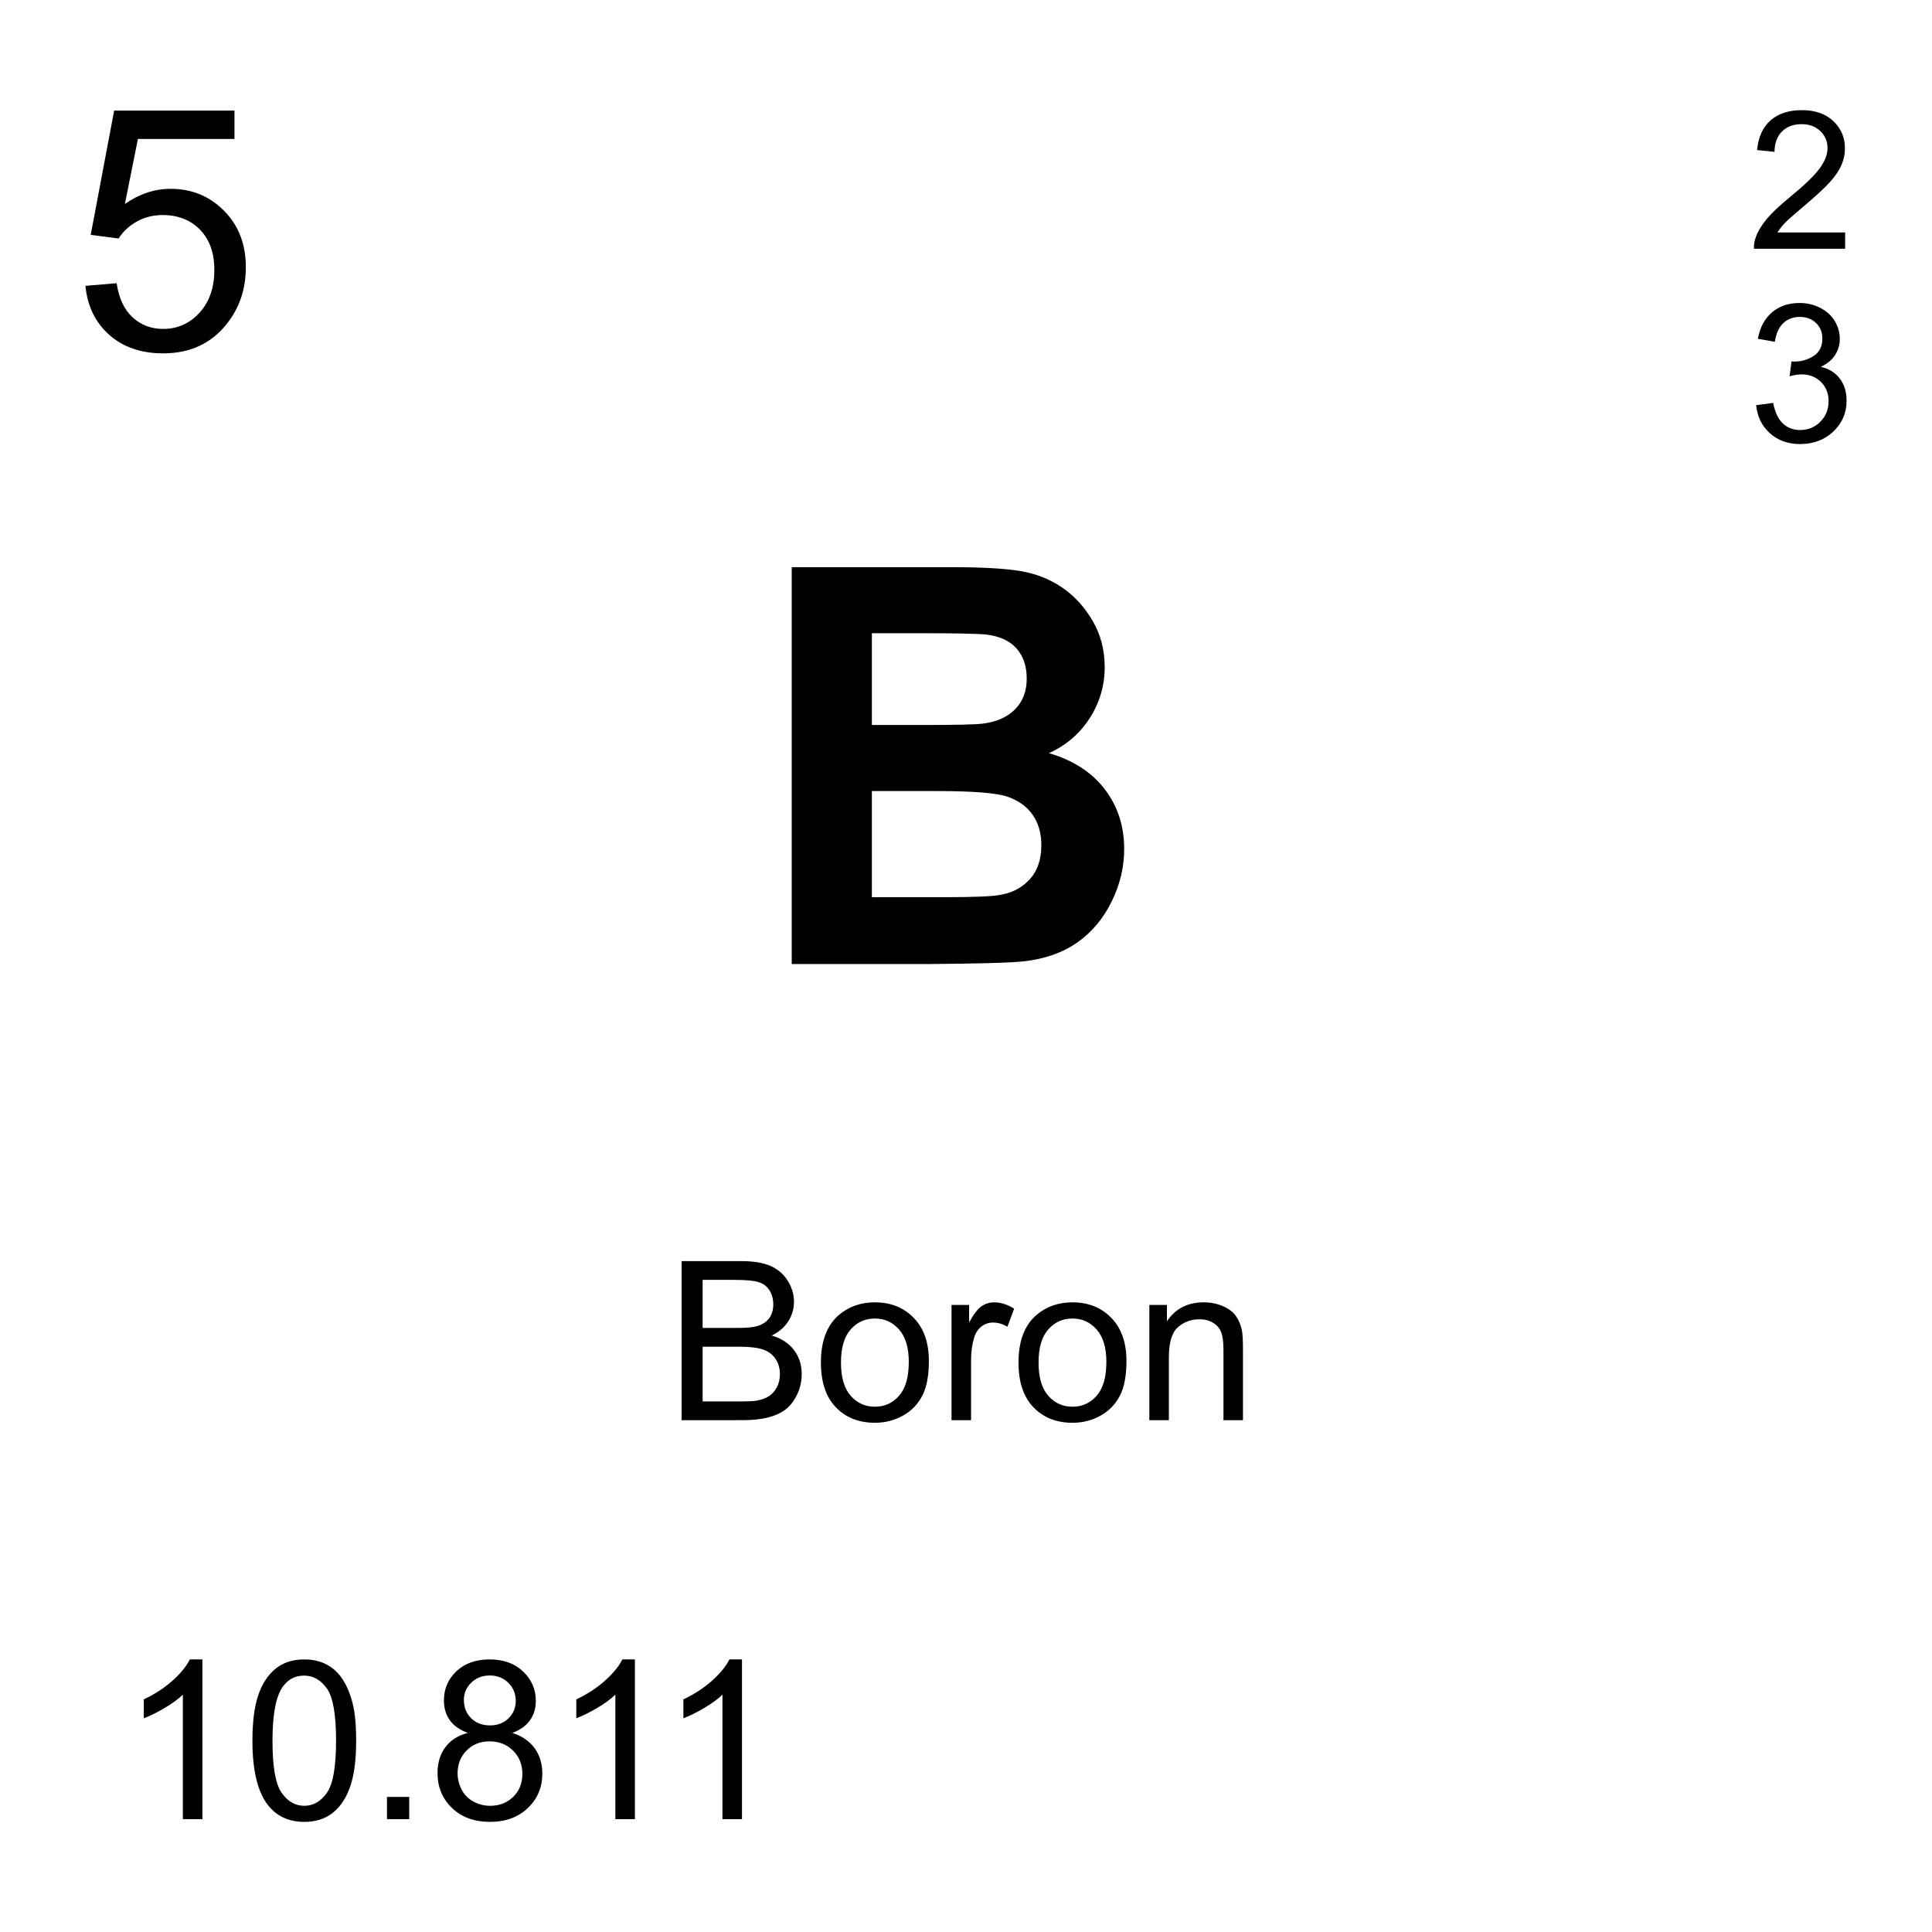 <?xml version="1.0" encoding="utf-8"?>
<!-- Generator: Adobe Illustrator 16.0.3, SVG Export Plug-In . SVG Version: 6.00 Build 0)  -->
<!DOCTYPE svg PUBLIC "-//W3C//DTD SVG 1.1//EN" "http://www.w3.org/Graphics/SVG/1.1/DTD/svg11.dtd">
<svg version="1.1" id="Layer_1" xmlns="http://www.w3.org/2000/svg" xmlns:xlink="http://www.w3.org/1999/xlink" x="0px" y="0px"
	 width="900px" height="900px" viewBox="0 0 900 900" enable-background="new 0 0 900 900" xml:space="preserve">
<path d="M39.795,133.162l14.531-1.23c1.074,7.075,3.574,12.393,7.5,15.952c3.916,3.564,8.643,5.342,14.18,5.342
	c6.66,0,12.305-2.51,16.914-7.534c4.609-5.02,6.924-11.685,6.924-19.985c0-7.896-2.217-14.121-6.65-18.682
	c-4.434-4.565-10.244-6.846-17.412-6.846c-4.463,0-8.486,1.016-12.07,3.037c-3.594,2.026-6.416,4.653-8.457,7.881l-12.998-1.689
	l10.918-57.891h56.045V64.74H64.248l-6.074,30.288c6.758-4.712,13.857-7.07,21.289-7.07c9.844,0,18.145,3.408,24.912,10.225
	s10.146,15.581,10.146,26.294c0,10.2-2.969,19.014-8.916,26.445c-7.227,9.121-17.09,13.687-29.6,13.687
	c-10.254,0-18.613-2.871-25.098-8.613C44.424,150.256,40.723,142.644,39.795,133.162z M317.51,661.574v-74.097h27.803
	c5.664,0,10.205,0.746,13.623,2.246c3.418,1.498,6.094,3.81,8.037,6.925c1.934,3.118,2.9,6.377,2.9,9.778
	c0,3.17-0.85,6.152-2.568,8.951c-1.719,2.797-4.316,5.053-7.793,6.771c4.482,1.314,7.93,3.556,10.342,6.726
	c2.412,3.164,3.613,6.904,3.613,11.221c0,3.467-0.732,6.693-2.197,9.678c-1.465,2.982-3.281,5.283-5.439,6.898
	c-2.148,1.617-4.854,2.838-8.105,3.662c-3.252,0.83-7.236,1.24-11.953,1.24L317.51,661.574L317.51,661.574z M327.314,618.611h16.025
	c4.346,0,7.461-0.283,9.355-0.859c2.49-0.742,4.365-1.973,5.635-3.691c1.26-1.715,1.895-3.873,1.895-6.471
	c0-2.455-0.586-4.623-1.768-6.494c-1.182-1.869-2.871-3.147-5.059-3.838c-2.188-0.693-5.947-1.039-11.27-1.039h-14.814
	L327.314,618.611L327.314,618.611z M327.314,652.83h18.457c3.164,0,5.391-0.117,6.67-0.353c2.256-0.405,4.141-1.079,5.664-2.021
	c1.514-0.943,2.754-2.32,3.74-4.121c0.977-1.803,1.465-3.883,1.465-6.24c0-2.764-0.713-5.166-2.129-7.207
	c-1.416-2.037-3.379-3.467-5.889-4.293c-2.51-0.823-6.123-1.239-10.84-1.239h-17.139L327.314,652.83L327.314,652.83z
	 M382.412,634.734c0-9.938,2.764-17.302,8.291-22.086c4.609-3.979,10.244-5.968,16.885-5.968c7.373,0,13.408,2.418,18.086,7.256
	c4.688,4.834,7.031,11.515,7.031,20.039c0,6.91-1.035,12.345-3.105,16.3c-2.08,3.961-5.088,7.036-9.053,9.229
	c-3.955,2.188-8.281,3.281-12.959,3.281c-7.52,0-13.594-2.406-18.223-7.228C384.727,650.74,382.412,643.801,382.412,634.734
	L382.412,634.734z M391.758,634.734c0,6.875,1.504,12.021,4.502,15.442c2.998,3.418,6.777,5.127,11.328,5.127
	c4.512,0,8.271-1.719,11.271-5.149c2.998-3.438,4.491-8.679,4.491-15.724c0-6.637-1.504-11.666-4.521-15.088
	c-3.019-3.418-6.769-5.127-11.24-5.127c-4.551,0-8.33,1.699-11.328,5.103C393.262,622.723,391.758,627.859,391.758,634.734
	L391.758,634.734z M443.262,661.574v-53.676h8.193v8.135c2.09-3.81,4.014-6.318,5.781-7.529c1.776-1.217,3.721-1.822,5.84-1.822
	c3.065,0,6.182,0.978,9.354,2.937l-3.135,8.438c-2.227-1.313-4.453-1.969-6.67-1.969c-1.992,0-3.779,0.596-5.361,1.793
	c-1.582,1.195-2.715,2.855-3.389,4.98c-1.006,3.231-1.514,6.771-1.514,10.614v28.101L443.262,661.574L443.262,661.574z
	 M474.453,634.734c0-9.938,2.764-17.302,8.291-22.086c4.609-3.979,10.244-5.968,16.885-5.968c7.373,0,13.408,2.418,18.086,7.256
	c4.688,4.834,7.031,11.515,7.031,20.039c0,6.91-1.035,12.345-3.105,16.3c-2.08,3.961-5.088,7.036-9.053,9.229
	c-3.955,2.188-8.281,3.281-12.959,3.281c-7.52,0-13.594-2.406-18.223-7.228C476.768,650.74,474.453,643.801,474.453,634.734
	L474.453,634.734z M483.799,634.734c0,6.875,1.504,12.021,4.502,15.442c2.998,3.418,6.777,5.127,11.328,5.127
	c4.512,0,8.271-1.719,11.271-5.149c2.998-3.438,4.491-8.679,4.491-15.724c0-6.637-1.504-11.666-4.521-15.088
	c-3.019-3.418-6.769-5.127-11.24-5.127c-4.551,0-8.33,1.699-11.328,5.103C485.303,622.723,483.799,627.859,483.799,634.734
	L483.799,634.734z M535.41,661.574v-53.676h8.184v7.631c3.945-5.898,9.64-8.849,17.09-8.849c3.232,0,6.201,0.582,8.916,1.744
	c2.716,1.162,4.746,2.689,6.095,4.574c1.348,1.891,2.285,4.131,2.832,6.725c0.332,1.685,0.498,4.633,0.498,8.842v33.009h-9.093
	v-32.65c0-3.707-0.352-6.48-1.063-8.316c-0.703-1.836-1.963-3.301-3.76-4.397c-1.808-1.094-3.927-1.642-6.349-1.642
	c-3.877,0-7.217,1.23-10.028,3.691c-2.822,2.461-4.229,7.123-4.229,13.998v29.316H535.41L535.41,661.574z M94.287,847.43h-9.102
	v-57.975c-2.188,2.09-5.059,4.18-8.613,6.266c-3.555,2.09-6.748,3.656-9.58,4.701v-8.793c5.088-2.393,9.541-5.293,13.35-8.697
	c3.799-3.401,6.504-6.703,8.086-9.905h5.859V847.43L94.287,847.43z M117.588,810.887c0-8.76,0.898-15.811,2.705-21.151
	c1.797-5.343,4.482-9.464,8.037-12.359c3.555-2.9,8.027-4.35,13.418-4.35c3.975,0,7.461,0.801,10.459,2.401
	c2.998,1.602,5.479,3.91,7.432,6.924c1.953,3.019,3.486,6.689,4.6,11.021c1.113,4.332,1.67,10.166,1.67,17.516
	c0,8.691-0.889,15.713-2.676,21.05c-1.787,5.342-4.463,9.473-8.018,12.383c-3.555,2.916-8.047,4.375-13.467,4.375
	c-7.148,0-12.754-2.563-16.836-7.687C120.029,834.842,117.588,824.803,117.588,810.887L117.588,810.887z M126.934,810.887
	c0,12.162,1.426,20.258,4.277,24.287c2.842,4.023,6.357,6.039,10.537,6.039s7.695-2.021,10.537-6.064
	c2.852-4.047,4.268-12.133,4.268-24.262c0-12.197-1.416-20.303-4.268-24.313c-2.842-4.008-6.396-6.017-10.635-6.017
	c-4.18,0-7.52,1.769-10.01,5.31C128.506,790.383,126.934,798.723,126.934,810.887L126.934,810.887z M180.264,847.43v-10.36h10.361
	v10.36H180.264z M217.92,807.244c-3.779-1.377-6.572-3.351-8.398-5.914c-1.816-2.56-2.725-5.625-2.725-9.199
	c0-5.391,1.934-9.922,5.811-13.594s9.033-5.512,15.469-5.512c6.465,0,11.68,1.879,15.615,5.639c3.945,3.756,5.918,8.33,5.918,13.721
	c0,3.438-0.898,6.433-2.705,8.976c-1.807,2.545-4.541,4.508-8.213,5.885c4.551,1.483,8.008,3.877,10.391,7.178
	c2.373,3.305,3.555,7.246,3.555,11.83c0,6.334-2.236,11.66-6.719,15.973c-4.482,4.312-10.381,6.47-17.686,6.47
	c-7.314,0-13.213-2.168-17.695-6.494c-4.482-4.33-6.719-9.73-6.719-16.201c0-4.818,1.221-8.852,3.662-12.104
	C209.922,810.644,213.398,808.426,217.92,807.244L217.92,807.244z M213.164,826.047c0,2.598,0.615,5.107,1.846,7.535
	c1.23,2.426,3.057,4.301,5.488,5.635c2.422,1.332,5.029,1.996,7.832,1.996c4.346,0,7.93-1.4,10.762-4.193
	c2.832-2.799,4.248-6.354,4.248-10.67c0-4.379-1.455-8.002-4.375-10.862c-2.91-2.867-6.563-4.298-10.938-4.298
	c-4.277,0-7.832,1.416-10.645,4.242C214.57,818.264,213.164,821.805,213.164,826.047z M216.094,791.828
	c0,3.506,1.133,6.373,3.389,8.594c2.256,2.223,5.186,3.336,8.799,3.336c3.506,0,6.377-1.104,8.613-3.311
	c2.246-2.207,3.359-4.912,3.359-8.111c0-3.334-1.152-6.143-3.457-8.418c-2.314-2.275-5.186-3.412-8.623-3.412
	c-3.467,0-6.348,1.113-8.643,3.34C217.246,786.066,216.094,788.729,216.094,791.828z M295.762,847.43h-9.102v-57.975
	c-2.188,2.09-5.059,4.18-8.613,6.266c-3.555,2.09-6.748,3.656-9.58,4.701v-8.793c5.088-2.393,9.541-5.293,13.35-8.697
	c3.799-3.401,6.504-6.703,8.086-9.906h5.859V847.43L295.762,847.43z M345.645,847.43h-9.102v-57.975
	c-2.188,2.09-5.059,4.18-8.613,6.266c-3.555,2.09-6.748,3.656-9.58,4.701v-8.793c5.088-2.393,9.541-5.293,13.35-8.697
	c3.799-3.401,6.504-6.703,8.086-9.906h5.859V847.43L345.645,847.43z M368.818,264.207h73.906c14.63,0,25.537,0.61,32.726,1.826
	c7.188,1.221,13.623,3.765,19.297,7.632c5.674,3.867,10.41,9.019,14.189,15.449c3.778,6.43,5.674,13.643,5.674,21.631
	c0,8.662-2.334,16.605-7.002,23.833c-4.658,7.235-10.986,12.656-18.976,16.27c11.26,3.281,19.922,8.872,25.978,16.777
	c6.055,7.9,9.082,17.191,9.082,27.871c0,8.408-1.953,16.582-5.859,24.525c-3.916,7.949-9.258,14.298-16.025,19.049
	c-6.767,4.751-15.106,7.671-25.028,8.765c-6.222,0.674-21.23,1.094-45.029,1.26h-62.93L368.818,264.207L368.818,264.207z
	 M406.152,294.978v42.753h24.463c14.551,0,23.584-0.21,27.119-0.63c6.387-0.757,11.416-2.964,15.067-6.621
	c3.662-3.656,5.488-8.472,5.488-14.438c0-5.718-1.582-10.361-4.727-13.936c-3.154-3.574-7.843-5.742-14.063-6.499
	c-3.701-0.42-14.336-0.63-31.914-0.63H406.152L406.152,294.978z M406.152,368.503v49.438h34.551c13.457,0,21.992-0.376,25.604-1.133
	c5.548-1.011,10.068-3.467,13.556-7.378c3.486-3.911,5.233-9.146,5.233-15.703c0-5.547-1.348-10.254-4.032-14.126
	c-2.695-3.861-6.582-6.685-11.67-8.446c-5.089-1.769-16.123-2.651-33.105-2.651H406.152z M859.541,108.289v7.588h-42.5
	c-0.07-1.871,0.242-3.737,0.918-5.483c1.084-2.896,2.813-5.747,5.195-8.555s5.83-6.055,10.332-9.736
	c6.992-5.732,11.709-10.273,14.17-13.623c2.451-3.35,3.682-6.514,3.682-9.497c0-3.13-1.113-5.767-3.35-7.915
	c-2.246-2.153-5.156-3.228-8.76-3.228c-3.8,0-6.837,1.143-9.121,3.423c-2.275,2.28-3.438,5.439-3.468,9.478l-8.114-0.835
	c0.557-6.055,2.646-10.669,6.278-13.843c3.623-3.169,8.486-4.756,14.601-4.756c6.172,0,11.055,1.709,14.658,5.132
	c3.594,3.423,5.391,7.661,5.391,12.72c0,2.573-0.527,5.103-1.572,7.588c-1.055,2.485-2.803,5.107-5.244,7.852
	c-2.44,2.749-6.504,6.523-12.178,11.318c-4.736,3.979-7.773,6.675-9.121,8.096c-1.348,1.416-2.461,2.842-3.34,4.277L859.541,108.289
	L859.541,108.289z M818.086,188.738l7.9-1.05c0.908,4.473,2.451,7.695,4.629,9.673c2.178,1.973,4.834,2.959,7.959,2.959
	c3.711,0,6.854-1.289,9.414-3.862c2.559-2.573,3.838-5.757,3.838-9.561c0-3.628-1.191-6.616-3.555-8.97
	c-2.373-2.354-5.382-3.535-9.043-3.535c-1.484,0-3.341,0.293-5.566,0.879l0.879-6.929c0.527,0.059,0.947,0.088,1.271,0.088
	c3.358,0,6.387-0.879,9.081-2.632c2.687-1.758,4.033-4.463,4.033-8.115c0-2.896-0.977-5.293-2.938-7.197
	c-1.953-1.899-4.492-2.852-7.588-2.852c-3.066,0-5.625,0.967-7.677,2.896c-2.051,1.934-3.358,4.824-3.944,8.687l-7.9-1.401
	c0.967-5.293,3.164-9.395,6.582-12.305c3.418-2.91,7.676-4.365,12.764-4.365c3.506,0,6.738,0.752,9.697,2.256
	c2.949,1.509,5.215,3.564,6.777,6.167c1.562,2.603,2.344,5.366,2.344,8.291c0,2.778-0.742,5.308-2.236,7.588
	c-1.494,2.28-3.701,4.092-6.621,5.439c3.8,0.874,6.759,2.695,8.857,5.459c2.109,2.764,3.164,6.226,3.164,10.376
	c0,5.615-2.051,10.376-6.144,14.277c-4.102,3.906-9.276,5.859-15.526,5.859c-5.646,0-10.332-1.685-14.063-5.049
	C820.742,198.45,818.613,194.089,818.086,188.738L818.086,188.738z"/>
</svg>
